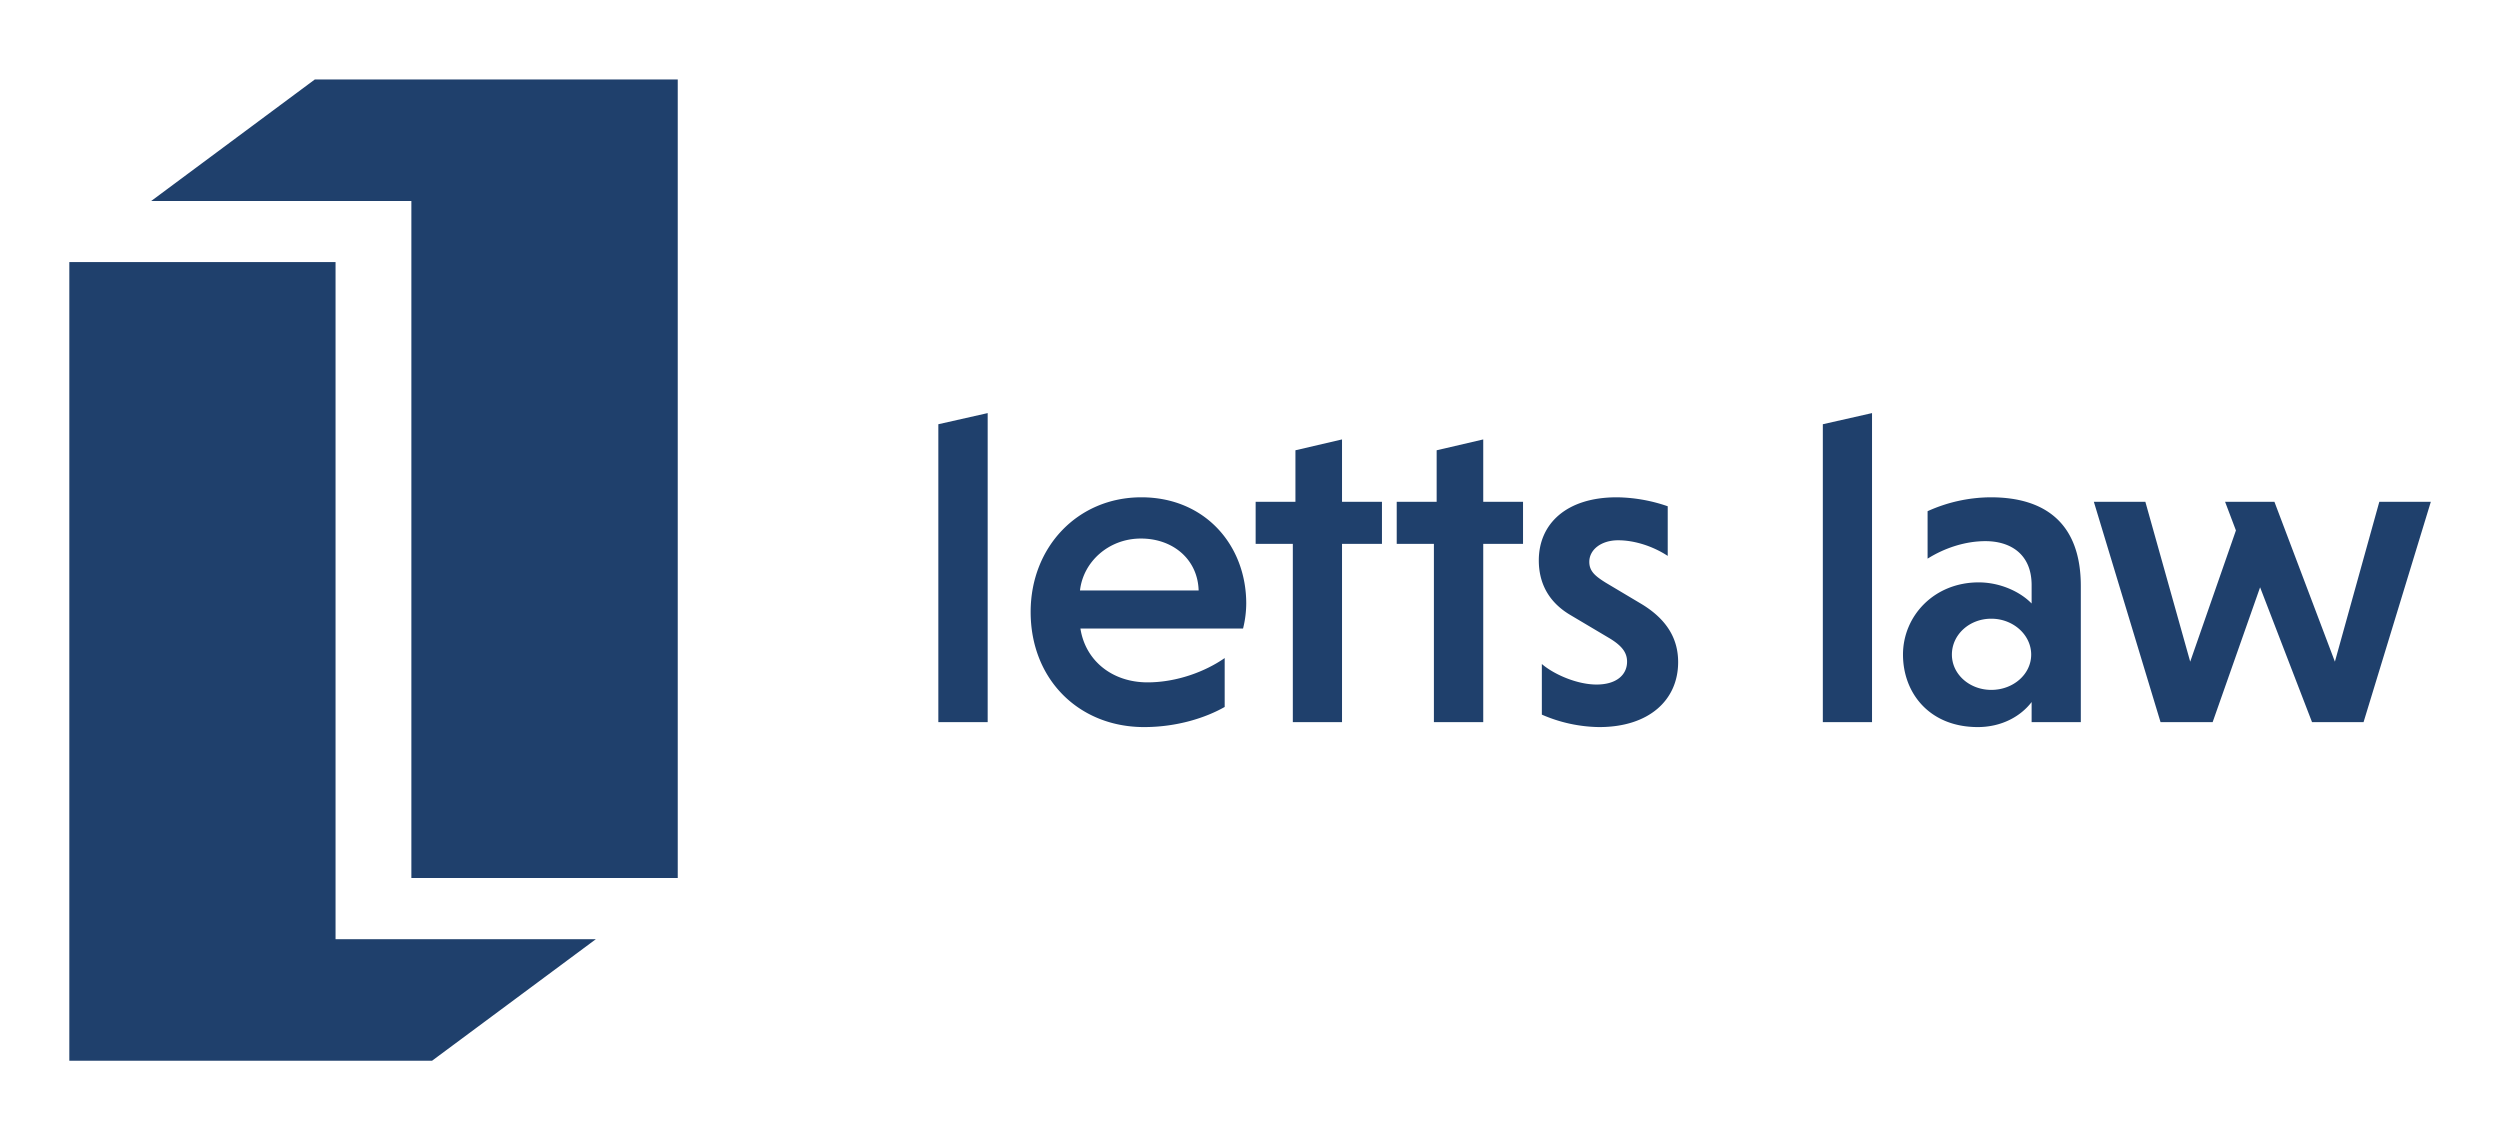 <svg id="artwork" xmlns="http://www.w3.org/2000/svg" width="23.9in" height="10.9in" viewBox="0 0 1724.2 788"><title>lettslaw-logo-blue</title><path d="M744.9,434.4c3.4,22,21.7,37.2,46.4,37.2,20.2,0,40-7.5,53.3-16.8v33.8c-13,7.4-32.8,13.9-55.7,13.9-44.9,0-78.4-32.8-78.4-79.6,0-44.8,32.5-79.2,76.5-79.2s72.5,33.1,72.5,73.4a73.5,73.5,0,0,1-2.2,17.3Zm-.3-26.3h82c-.6-21.4-17.6-35.9-39.9-35.9S746.8,388.3,744.6,408.1Z" fill="#1f406c"/><path d="M891.7,499.1V375.9H866V346.8h27.5V311.2l32.2-7.5v43.1h27.6v29.1H925.7V499.1Z" fill="#1f406c"/><path d="M989.2,499.1V375.9H963.5V346.8h27.6V311.2l32.2-7.5v43.1h27.5v29.1h-27.5V499.1Z" fill="#1f406c"/><path d="M1150.8,384.2c-9.9-6.5-22.6-10.8-34.3-10.8s-19.9,6.5-19.9,14.9c0,6.5,4.1,9.9,11.5,14.5l24.5,14.6c18.9,11.4,25.4,25.4,25.4,40.2,0,26.3-20.2,44.9-54.5,44.9a102,102,0,0,1-39.7-8.6v-35c7.8,6.8,23.9,14.2,37.8,14.2s21.1-6.8,21.1-15.8c0-6.2-3.4-11.1-13-16.7l-26.1-15.5c-15.8-9.3-21.9-22.9-21.9-37.8,0-25.4,19.2-43.6,53.8-43.6a110.7,110.7,0,0,1,35.3,6.2Z" fill="#1f406c"/><path d="M1330.4,353.3a106.8,106.8,0,0,1,43.7-9.6c37.8,0,62.2,18.2,62.2,61.3v94.1h-34V485.2c-7.8,10.2-21.1,17.3-37.2,17.3-33.4,0-51.7-23.5-51.7-50.1s21.4-49.9,52.3-49.9c14.9,0,28.8,6.5,36.6,14.6V404.4c0-21.7-14.9-30.4-31.9-30.4-14,0-28.2,4.7-40,12.1Zm44,123.5c15.2,0,27.6-10.8,27.6-24.4s-12.4-24.8-27.6-24.8-27.2,11.1-27.2,24.8S1359.5,476.8,1374.4,476.8Z" fill="#1f406c"/><path d="M1480.9,346.8l31,110.5,31.6-90.7-7.5-19.8h34.1l41.8,110.5,30.7-110.5h35.6l-46.5,152.3h-35.6l-35.9-93.2-32.8,93.2h-36l-46.1-152.3Z" fill="#1f406c"/><polygon points="680.8 285.5 680.8 499.1 646.7 499.1 646.7 293.2 680.8 285.5" fill="#1f406c"/><polygon points="1292 285.5 1292 499.1 1258 499.1 1258 293.2 1292 285.5" fill="#1f406c"/><polygon points="410 649.1 230.1 649.1 230.1 181.1 46.1 181.1 46.1 733.1 296.8 733.1 410 649.1" fill="#1f406c"/><polygon points="102.7 138.9 282.5 138.9 282.5 606.8 466.6 606.8 466.6 54.9 215.8 54.9 102.7 138.9" fill="#1f406c"/></svg>